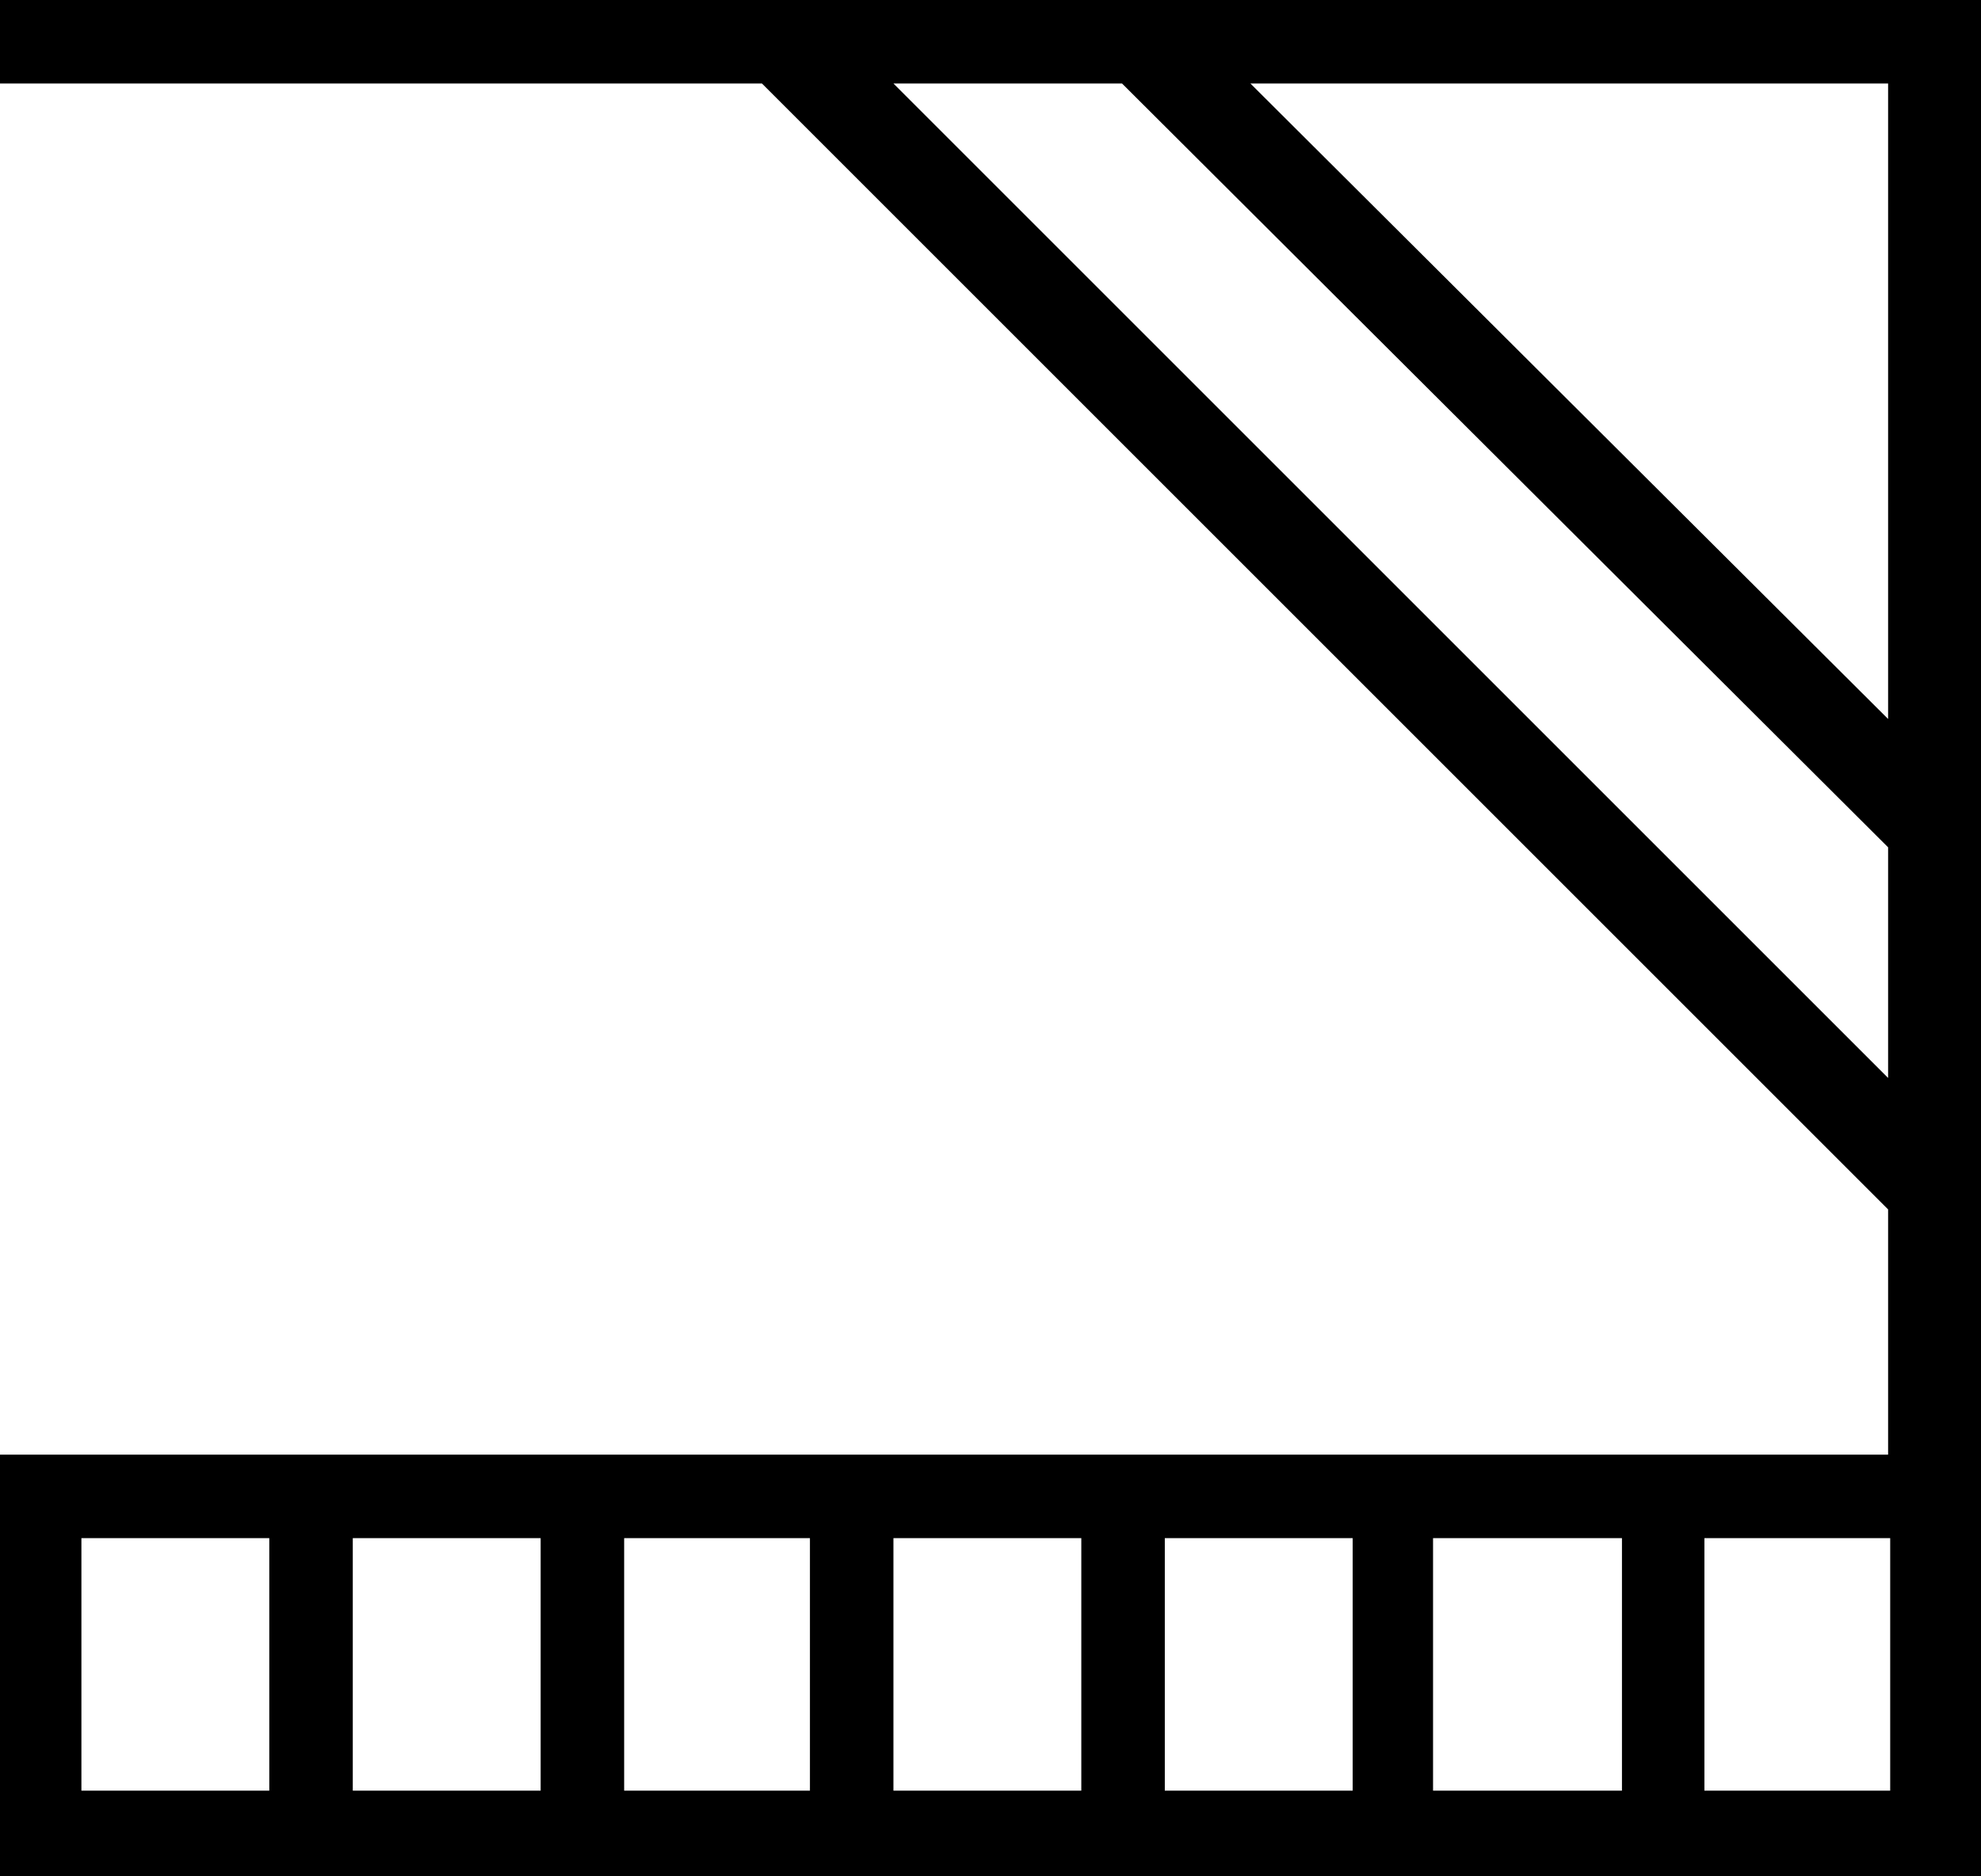 <?xml version='1.0' encoding ='UTF-8' standalone='no'?>
<svg width='18.98' height='17.98' xmlns='http://www.w3.org/2000/svg' xmlns:xlink='http://www.w3.org/1999/xlink'  version='1.1' >
<path style='fill:black; stroke:none' d=' M 18.09 0.8  L 18.09 6.89  L 11.98 0.8  Z  M 10.75 0.8  L 18.09 8.12  L 18.09 10.33  L 8.56 0.8  Z  M 2.58 14.74  L 2.58 17.16  L 0.78 17.16  L 0.78 14.74  Z  M 5.18 14.74  L 5.18 17.16  L 3.38 17.16  L 3.38 14.74  Z  M 7.76 14.74  L 7.76 17.16  L 5.98 17.16  L 5.98 14.74  Z  M 10.36 14.74  L 10.36 17.16  L 8.56 17.16  L 8.56 14.74  Z  M 12.96 14.74  L 12.96 17.16  L 11.16 17.16  L 11.16 14.74  Z  M 15.54 14.74  L 15.54 17.16  L 13.73 17.16  L 13.73 14.74  Z  M 18.11 14.74  L 18.11 17.16  L 16.33 17.16  L 16.33 14.74  Z  M 0 0  L 0 0.8  L 7.3 0.8  L 18.09 11.59  L 18.09 13.94  L 0 13.94  L 0 17.98  L 18.98 17.98  L 18.98 0  Z '/></svg>
